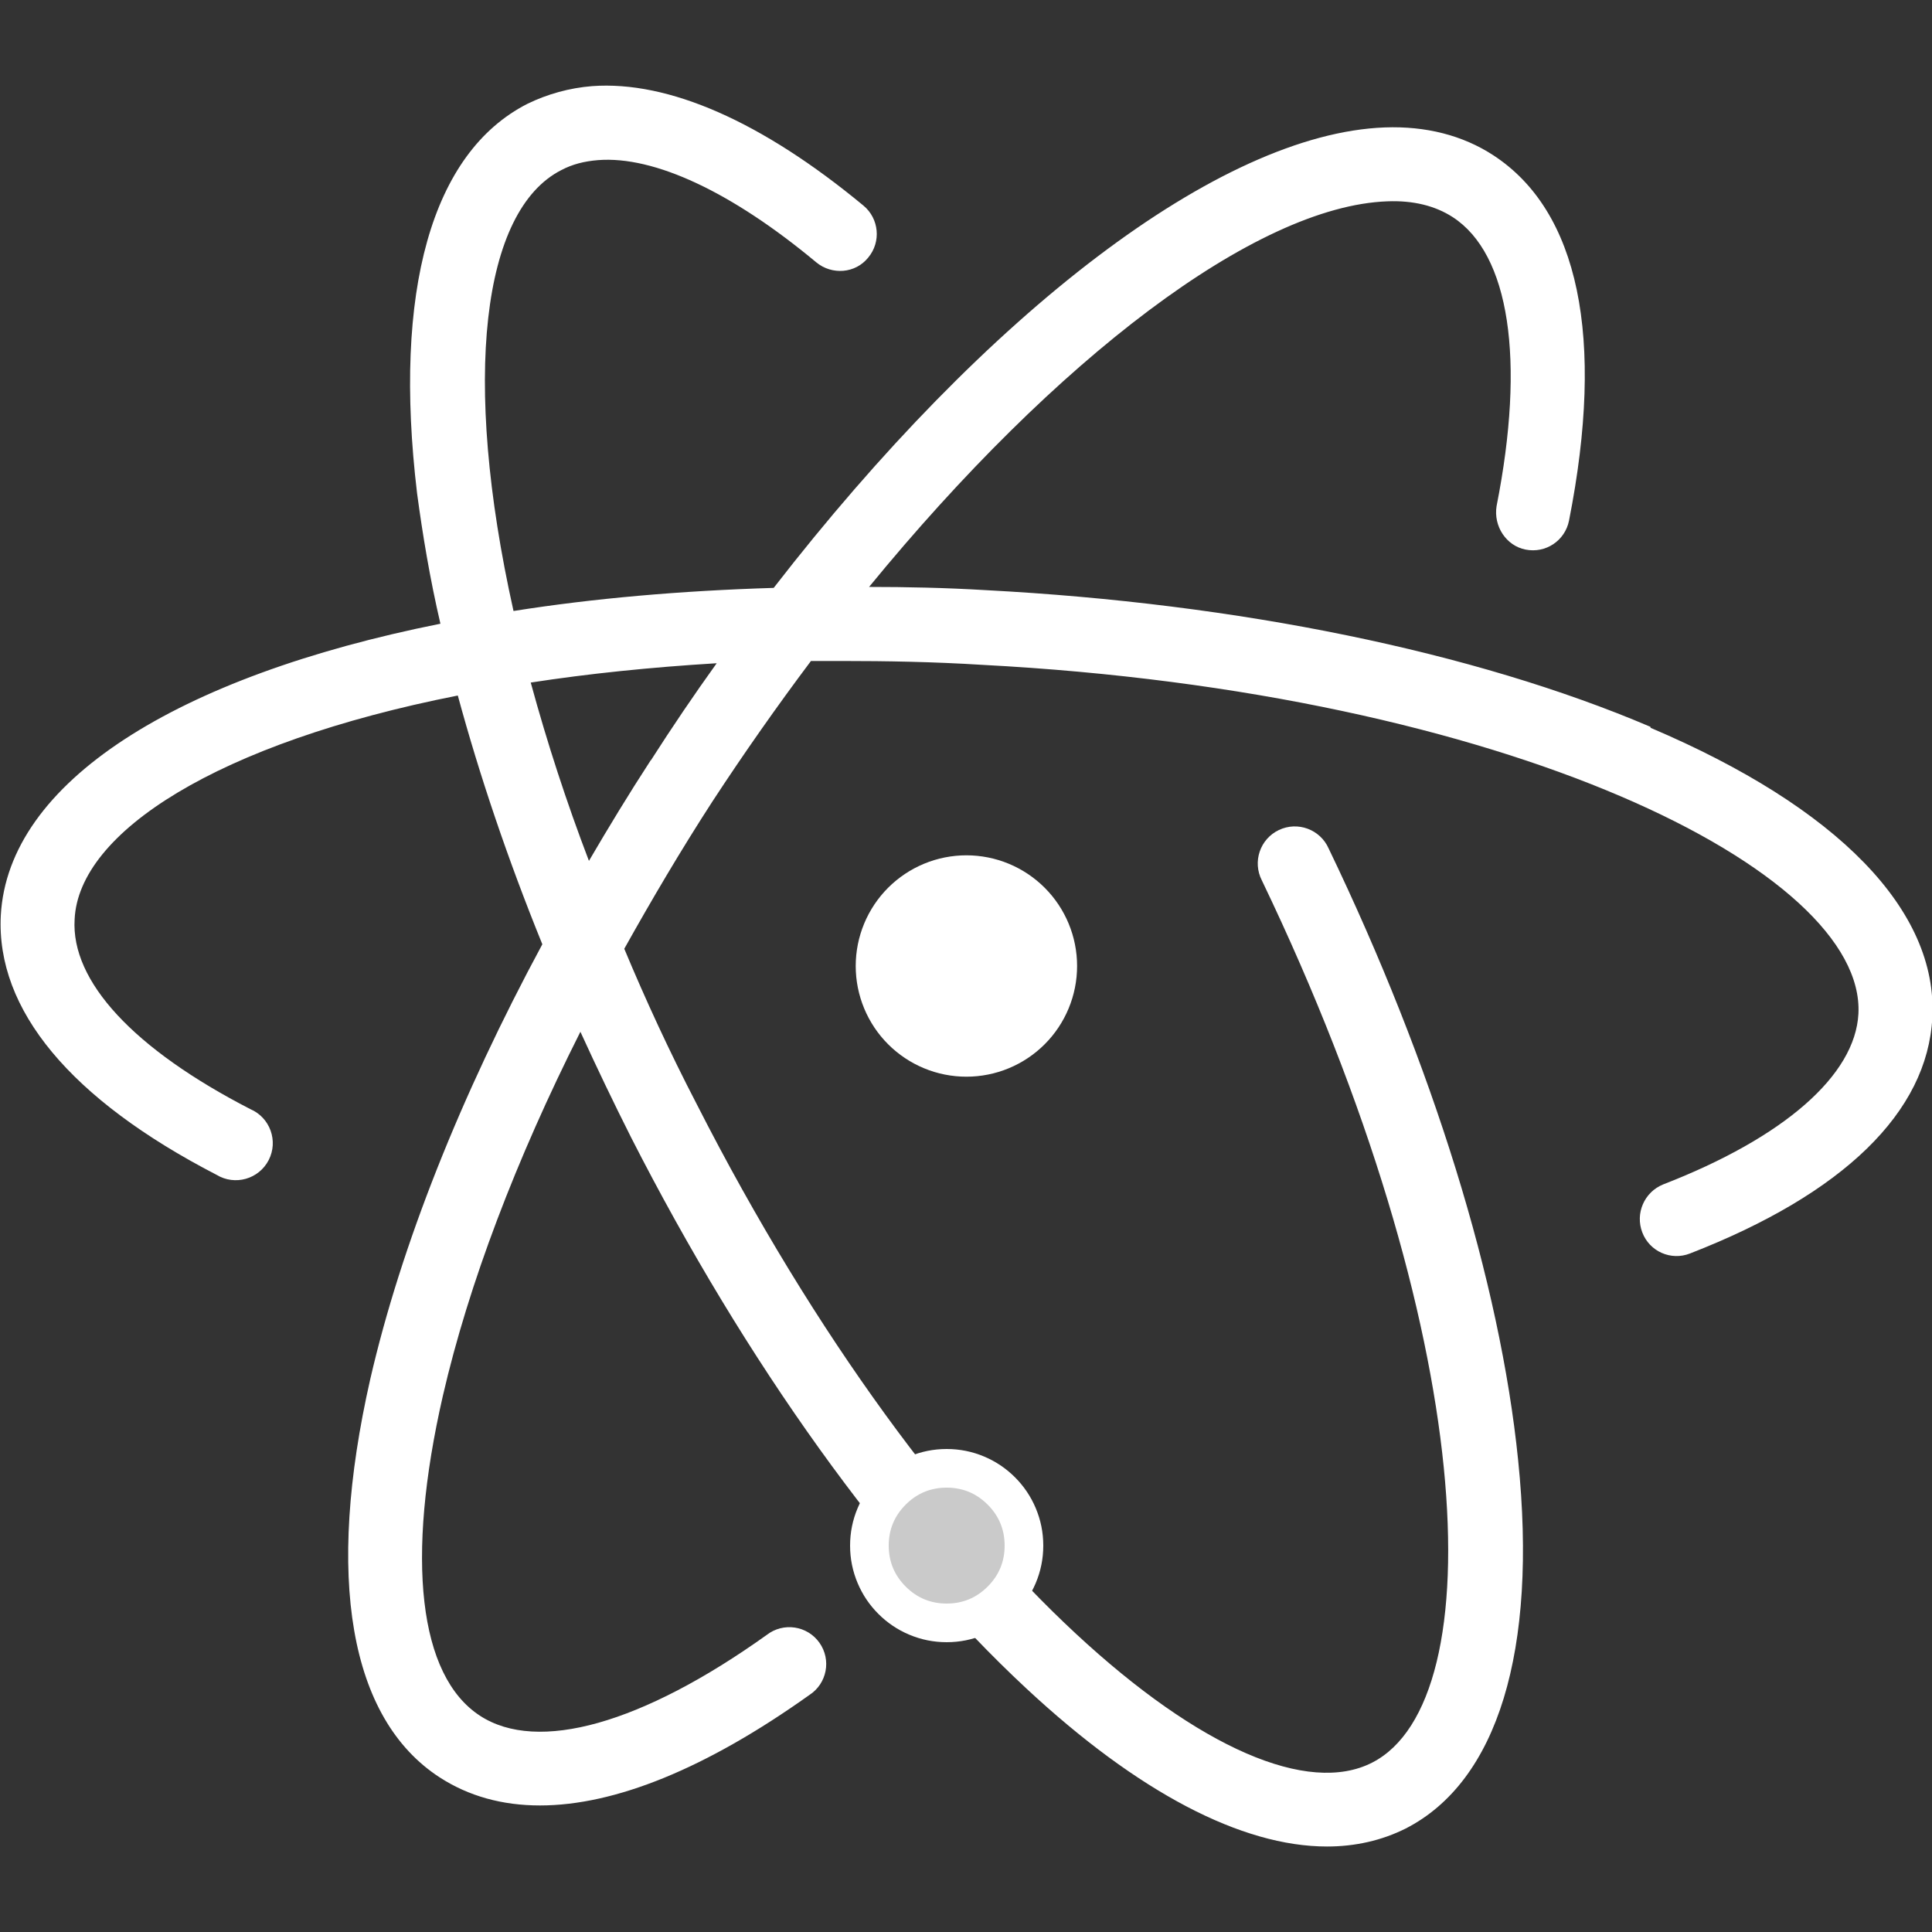 <svg xmlns="http://www.w3.org/2000/svg" xmlns:xlink="http://www.w3.org/1999/xlink" fill="none" version="1.1" width="200" height="200" viewBox="0 0 200 200"><rect x="0" y="0" width="200" height="200" fill="#333333" stroke="none"/><defs><clipPath id="master_svg0_177_378"><rect x="0" y="0" width="200" height="200" rx="0"/></clipPath></defs><g clip-path="url(#master_svg0_177_378)"><g><path d="M170.8,75.217C152.608,67.467,128.166,62.467,102.05,61.092C97.883,60.842,93.825,60.758,89.967,60.758C109.283,37.175,129.983,21.342,143.608,20.842C146.291,20.733,148.566,21.3,150.383,22.475C156.266,26.292,157.925,37.208,154.925,52.392C154.591,54.475,155.925,56.5,157.925,56.892C160.008,57.308,162.008,55.975,162.425,53.892C166.175,34.892,163.425,21.842,154.591,16.075C151.425,14.008,147.591,13.033,143.341,13.192C126.258,13.833,102.175,32.358,80.092,60.858C70.475,61.15,61.425,61.942,53.158,63.25C47.775,39.108,49.908,21.775,58.108,17.608C59.258,17,60.483,16.692,61.917,16.575C67.725,16.125,75.75,19.867,84.5,27.158C86.117,28.492,88.55,28.325,89.883,26.658C91.23,25.036,91.006,22.629,89.383,21.283C78.883,12.583,69.2,8.333,61.283,8.917C58.958,9.105,56.688,9.727,54.592,10.75C44.675,15.808,40.675,30.142,43.175,51.067C43.758,55.4,44.508,59.917,45.592,64.567C18.25,70.033,0.833,80.983,0.083,94.767C-0.417,104.517,7.292,113.8,22.417,121.617C24.317,122.77,26.796,122.07,27.813,120.094C28.831,118.118,27.959,115.693,25.917,114.817C13.833,108.6,7.333,101.583,7.725,95.167C8.142,86.167,22.492,76.917,47.392,72C49.642,80.283,52.558,88.933,56.142,97.75C47.658,113.484,41.508,128.975,38.333,142.75C33.667,163.292,36.167,177.917,45.5,183.984C48.5,185.934,52,186.9,55.892,186.9C63.683,186.9,73.117,183.067,83.783,175.467C85.61,174.287,86.083,171.823,84.824,170.05C83.565,168.278,81.082,167.914,79.367,169.25C66.5,178.442,55.667,181.517,49.683,177.609C43.35,173.484,41.967,161.417,45.85,144.475C48.517,132.925,53.408,120.059,60.083,106.808C61.75,110.459,63.5,114.109,65.333,117.75C77.208,141.05,91.75,161.309,106.25,174.792C117.8,185.542,128.533,191.15,137.375,191.15C140.291,191.15,143.041,190.525,145.508,189.292C155.05,184.417,159.175,170.875,157.158,151.167C155.291,132.725,148.325,110.25,137.541,87.833C136.667,85.858,134.335,84.995,132.385,85.925C130.436,86.855,129.639,89.211,130.625,91.133C153.041,137.817,154.625,176.05,142.041,182.467C128.791,189.242,96.842,162.842,72.125,114.3C69.292,108.842,66.817,103.467,64.625,98.217C67.458,93.15,70.458,88.05,73.75,82.967C77.042,77.933,80.467,73.067,83.95,68.425L87.233,68.425C91.733,68.425,96.617,68.508,101.683,68.825C156.1,71.683,193.141,90.158,192.383,104.942C192.05,111.317,184.683,117.759,172.175,122.609C170.219,123.397,169.255,125.606,170.008,127.575C170.757,129.555,172.982,130.538,174.95,129.759C190.825,123.592,199.533,115.125,200.033,105.342C200.616,94.258,190.283,83.592,170.866,75.342L170.866,75.258L170.8,75.217ZM67.333,78.75C65.083,82.208,63,85.642,60.967,89.117C58.656,83.067,56.646,76.906,54.942,70.658C60.883,69.742,67.317,69.075,74.192,68.658C71.858,71.908,69.575,75.275,67.358,78.742L67.358,78.658L67.333,78.75Z" fill="#FFFFFF" fill-opacity="1"/></g><g><path d="M111.5,100Q111.5,100.281,111.486,100.562Q111.472,100.843,111.445,101.123Q111.417,101.403,111.376,101.681Q111.335,101.96,111.28,102.235Q111.225,102.511,111.157,102.784Q111.088,103.057,111.007,103.326Q110.925,103.595,110.83,103.86Q110.735,104.125,110.628,104.385Q110.52,104.645,110.4,104.899Q110.28,105.153,110.147,105.401Q110.014,105.649,109.87,105.891Q109.725,106.132,109.569,106.366Q109.413,106.6,109.245,106.826Q109.078,107.052,108.899,107.269Q108.721,107.487,108.532,107.695Q108.343,107.903,108.144,108.102Q107.945,108.301,107.737,108.49Q107.528,108.679,107.311,108.857Q107.093,109.036,106.867,109.203Q106.641,109.371,106.408,109.527Q106.174,109.684,105.932,109.828Q105.691,109.973,105.443,110.105Q105.195,110.238,104.941,110.358Q104.686,110.478,104.427,110.586Q104.167,110.694,103.902,110.789Q103.637,110.883,103.368,110.965Q103.099,111.047,102.826,111.115Q102.553,111.183,102.277,111.238Q102.001,111.293,101.723,111.334Q101.445,111.376,101.165,111.403Q100.885,111.431,100.604,111.445Q100.323,111.458,100.042,111.458Q99.76,111.458,99.479,111.445Q99.198,111.431,98.919,111.403Q98.639,111.376,98.36,111.334Q98.082,111.293,97.806,111.238Q97.53,111.183,97.258,111.115Q96.985,111.047,96.715,110.965Q96.446,110.883,96.181,110.789Q95.917,110.694,95.657,110.586Q95.397,110.478,95.143,110.358Q94.888,110.238,94.64,110.105Q94.392,109.973,94.151,109.828Q93.91,109.684,93.676,109.527Q93.442,109.371,93.216,109.203Q92.99,109.036,92.773,108.857Q92.555,108.679,92.347,108.49Q92.138,108.301,91.939,108.102Q91.74,107.903,91.552,107.695Q91.363,107.487,91.184,107.269Q91.006,107.052,90.838,106.826Q90.671,106.6,90.514,106.366Q90.358,106.132,90.214,105.891Q90.069,105.649,89.936,105.401Q89.804,105.153,89.683,104.899Q89.563,104.645,89.456,104.385Q89.348,104.125,89.253,103.86Q89.158,103.595,89.077,103.326Q88.995,103.057,88.927,102.784Q88.858,102.511,88.803,102.235Q88.749,101.96,88.707,101.681Q88.666,101.403,88.638,101.123Q88.611,100.843,88.597,100.562Q88.583,100.281,88.583,100Q88.583,99.719,88.597,99.438Q88.611,99.157,88.638,98.877Q88.666,98.597,88.707,98.319Q88.749,98.04,88.803,97.765Q88.858,97.489,88.927,97.216Q88.995,96.943,89.077,96.674Q89.158,96.405,89.253,96.14Q89.348,95.875,89.456,95.615Q89.563,95.355,89.683,95.101Q89.804,94.847,89.936,94.599Q90.069,94.351,90.214,94.109Q90.358,93.868,90.514,93.634Q90.671,93.4,90.838,93.174Q91.006,92.948,91.184,92.731Q91.363,92.513,91.552,92.305Q91.74,92.097,91.939,91.898Q92.138,91.699,92.347,91.51Q92.555,91.321,92.773,91.143Q92.99,90.964,93.216,90.797Q93.442,90.629,93.676,90.473Q93.91,90.316,94.151,90.172Q94.392,90.027,94.64,89.895Q94.888,89.762,95.143,89.642Q95.397,89.522,95.657,89.414Q95.917,89.306,96.181,89.211Q96.446,89.117,96.715,89.035Q96.985,88.953,97.258,88.885Q97.53,88.817,97.806,88.762Q98.082,88.707,98.36,88.666Q98.639,88.624,98.919,88.597Q99.198,88.569,99.479,88.555Q99.76,88.542,100.042,88.542Q100.323,88.542,100.604,88.555Q100.885,88.569,101.165,88.597Q101.445,88.624,101.723,88.666Q102.001,88.707,102.277,88.762Q102.553,88.817,102.826,88.885Q103.099,88.953,103.368,89.035Q103.637,89.117,103.902,89.211Q104.167,89.306,104.427,89.414Q104.686,89.522,104.941,89.642Q105.195,89.762,105.443,89.895Q105.691,90.027,105.932,90.172Q106.174,90.316,106.408,90.473Q106.641,90.629,106.867,90.797Q107.093,90.964,107.311,91.143Q107.528,91.321,107.737,91.51Q107.945,91.699,108.144,91.898Q108.343,92.097,108.532,92.305Q108.721,92.513,108.899,92.731Q109.078,92.948,109.245,93.174Q109.413,93.4,109.569,93.634Q109.725,93.868,109.87,94.109Q110.014,94.351,110.147,94.599Q110.28,94.847,110.4,95.101Q110.52,95.355,110.628,95.615Q110.735,95.875,110.83,96.14Q110.925,96.405,111.007,96.674Q111.088,96.943,111.157,97.216Q111.225,97.489,111.28,97.765Q111.335,98.04,111.376,98.319Q111.417,98.597,111.445,98.877Q111.472,99.157,111.486,99.438Q111.5,99.719,111.5,100Z" fill="#FFFFFF" fill-opacity="1"/></g><g><path d="M106,160Q106,160.196,105.99,160.393Q105.981,160.589,105.962,160.784Q105.942,160.98,105.913,161.174Q105.885,161.368,105.846,161.561Q105.808,161.753,105.76,161.944Q105.713,162.134,105.656,162.322Q105.599,162.51,105.532,162.695Q105.466,162.88,105.391,163.061Q105.316,163.243,105.232,163.42Q105.148,163.598,105.055,163.771Q104.963,163.944,104.862,164.113Q104.761,164.281,104.652,164.445Q104.543,164.608,104.426,164.766Q104.309,164.923,104.184,165.075Q104.059,165.227,103.928,165.373Q103.796,165.518,103.657,165.657Q103.518,165.796,103.373,165.928Q103.227,166.06,103.075,166.184Q102.923,166.309,102.766,166.426Q102.608,166.543,102.445,166.652Q102.281,166.761,102.113,166.862Q101.944,166.963,101.771,167.055Q101.598,167.148,101.42,167.232Q101.243,167.316,101.061,167.391Q100.88,167.466,100.695,167.532Q100.51,167.599,100.322,167.655Q100.134,167.713,99.944,167.76Q99.753,167.808,99.561,167.846Q99.368,167.885,99.174,167.913Q98.98,167.942,98.784,167.962Q98.589,167.981,98.393,167.99Q98.196,168,98,168Q97.804,168,97.607,167.99Q97.411,167.981,97.216,167.962Q97.02,167.942,96.826,167.913Q96.632,167.885,96.439,167.846Q96.247,167.808,96.056,167.76Q95.866,167.713,95.678,167.655Q95.49,167.599,95.305,167.532Q95.12,167.466,94.939,167.391Q94.757,167.316,94.58,167.232Q94.402,167.148,94.229,167.055Q94.056,166.963,93.887,166.862Q93.719,166.761,93.555,166.652Q93.392,166.543,93.234,166.426Q93.077,166.309,92.925,166.184Q92.773,166.06,92.628,165.928Q92.482,165.796,92.343,165.657Q92.204,165.518,92.072,165.373Q91.941,165.227,91.816,165.075Q91.691,164.923,91.574,164.766Q91.457,164.608,91.348,164.445Q91.239,164.281,91.138,164.113Q91.037,163.944,90.945,163.771Q90.852,163.598,90.768,163.42Q90.684,163.243,90.609,163.061Q90.534,162.88,90.468,162.695Q90.401,162.51,90.344,162.322Q90.287,162.134,90.24,161.944Q90.192,161.753,90.154,161.561Q90.115,161.368,90.087,161.174Q90.058,160.98,90.039,160.784Q90.019,160.589,90.01,160.393Q90,160.196,90,160Q90,159.804,90.01,159.607Q90.019,159.411,90.039,159.216Q90.058,159.02,90.087,158.826Q90.115,158.632,90.154,158.439Q90.192,158.247,90.24,158.056Q90.287,157.866,90.344,157.678Q90.401,157.49,90.468,157.305Q90.534,157.12,90.609,156.939Q90.684,156.757,90.768,156.58Q90.852,156.402,90.945,156.229Q91.037,156.056,91.138,155.887Q91.239,155.719,91.348,155.555Q91.457,155.392,91.574,155.234Q91.691,155.077,91.816,154.925Q91.941,154.773,92.072,154.628Q92.204,154.482,92.343,154.343Q92.482,154.204,92.628,154.072Q92.773,153.94,92.925,153.816Q93.077,153.691,93.234,153.574Q93.392,153.457,93.555,153.348Q93.719,153.239,93.887,153.138Q94.056,153.037,94.229,152.945Q94.402,152.852,94.58,152.768Q94.757,152.684,94.939,152.609Q95.12,152.534,95.305,152.468Q95.49,152.401,95.678,152.344Q95.866,152.287,96.056,152.24Q96.247,152.192,96.439,152.154Q96.632,152.115,96.826,152.087Q97.02,152.058,97.216,152.039Q97.411,152.019,97.607,152.01Q97.804,152,98,152Q98.196,152,98.393,152.01Q98.589,152.019,98.784,152.039Q98.98,152.058,99.174,152.087Q99.368,152.115,99.561,152.154Q99.753,152.192,99.944,152.24Q100.134,152.287,100.322,152.344Q100.51,152.401,100.695,152.468Q100.88,152.534,101.061,152.609Q101.243,152.684,101.42,152.768Q101.598,152.852,101.771,152.945Q101.944,153.037,102.113,153.138Q102.281,153.239,102.445,153.348Q102.608,153.457,102.766,153.574Q102.923,153.691,103.075,153.816Q103.227,153.94,103.373,154.072Q103.518,154.204,103.657,154.343Q103.796,154.482,103.928,154.628Q104.059,154.773,104.184,154.925Q104.309,155.077,104.426,155.234Q104.543,155.392,104.652,155.555Q104.761,155.719,104.862,155.887Q104.963,156.056,105.055,156.229Q105.148,156.402,105.232,156.58Q105.316,156.757,105.391,156.939Q105.466,157.12,105.532,157.305Q105.599,157.49,105.656,157.678Q105.713,157.866,105.76,158.056Q105.808,158.247,105.846,158.439Q105.885,158.632,105.913,158.826Q105.942,159.02,105.962,159.216Q105.981,159.411,105.99,159.607Q106,159.804,106,160Z" fill="#CACACA" fill-opacity="1"/><path d="M101.893,150.787Q100.033,150,98,150Q95.967,150,94.107,150.787Q92.312,151.546,90.929,152.929Q89.546,154.312,88.787,156.107Q88,157.967,88,160Q88,162.033,88.787,163.893Q89.546,165.688,90.929,167.071Q92.312,168.454,94.107,169.213Q95.967,170,98,170Q100.033,170,101.893,169.213Q103.688,168.454,105.071,167.071Q106.454,165.688,107.213,163.893Q108,162.033,108,160Q108,157.967,107.213,156.107Q106.454,154.312,105.071,152.929Q103.688,151.546,101.893,150.787ZM93.757,155.757Q95.515,154,98,154Q100.485,154,102.243,155.757Q104,157.515,104,160Q104,162.485,102.243,164.243Q100.485,166,98,166Q95.515,166,93.757,164.243Q92,162.485,92,160Q92,157.515,93.757,155.757Z" fill-rule="evenodd" fill="#FFFFFF" fill-opacity="1"/></g></g></svg>